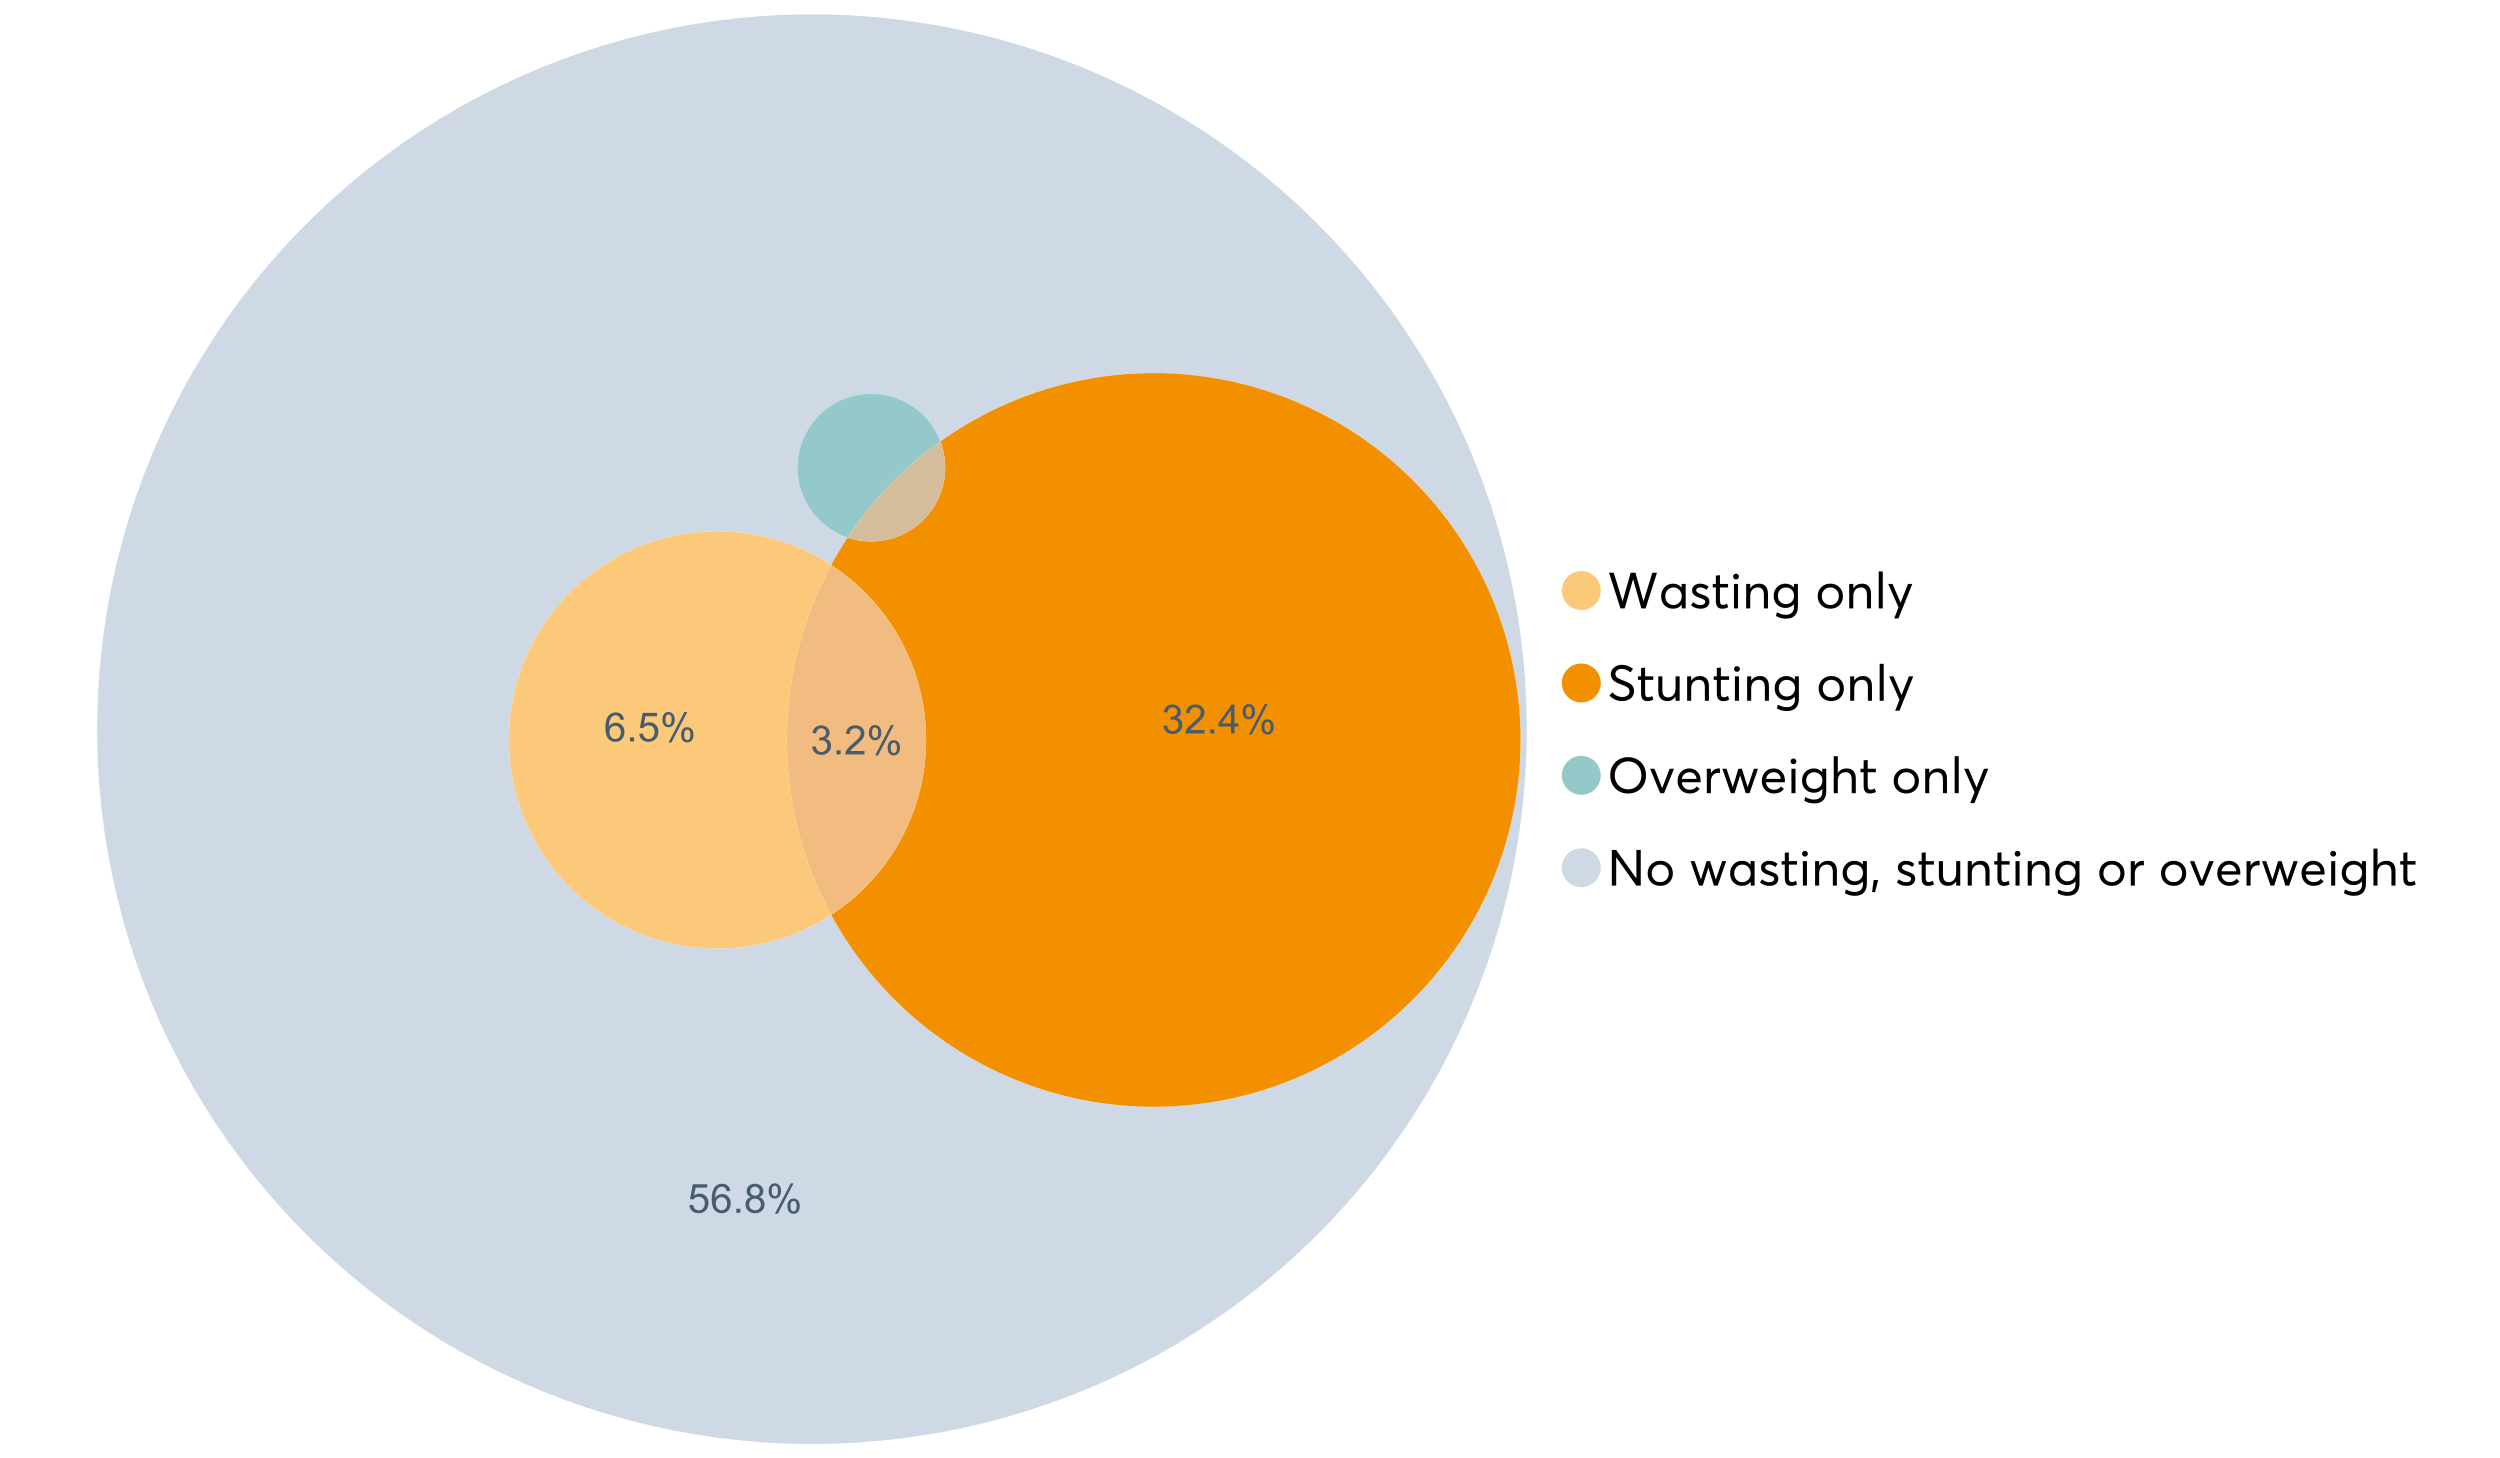 <?xml version="1.0" encoding="UTF-8"?>
<svg xmlns="http://www.w3.org/2000/svg" xmlns:xlink="http://www.w3.org/1999/xlink" width="1234.286pt" height="720pt" viewBox="0 0 1234.286 720" version="1.1">
<defs>
<g>
<symbol overflow="visible" id="glyph0-0">
<path style="stroke:none;" d="M 22.227 -17.613 L 24.531 -17.613 L 18.902 0 L 16.816 0 L 12.75 -14.438 L 12.727 -14.438 L 8.582 0 L 6.5 0 L 0.867 -17.613 L 3.176 -17.613 L 7.516 -3.547 L 7.566 -3.547 L 11.535 -17.613 L 13.891 -17.613 L 17.859 -3.496 L 17.887 -3.496 Z M 22.227 -17.613 "/>
</symbol>
<symbol overflow="visible" id="glyph0-1">
<path style="stroke:none;" d="M 11.285 -12.082 L 13.297 -12.082 L 13.297 0 L 11.359 0 L 11.359 -1.91 L 11.336 -1.91 C 10.309 -0.539 8.902 0.145 7.121 0.148 C 5.41 0.145 3.996 -0.414 2.875 -1.539 C 1.75 -2.66 1.188 -4.133 1.191 -5.953 C 1.188 -7.738 1.746 -9.23 2.863 -10.43 C 3.977 -11.629 5.387 -12.227 7.094 -12.23 C 8.812 -12.227 10.203 -11.574 11.262 -10.27 L 11.285 -10.27 Z M 7.293 -1.688 C 8.414 -1.688 9.371 -2.086 10.168 -2.891 C 10.957 -3.688 11.355 -4.711 11.359 -5.953 C 11.355 -7.191 10.973 -8.234 10.207 -9.09 C 9.438 -9.938 8.473 -10.363 7.316 -10.367 C 6.156 -10.363 5.184 -9.957 4.402 -9.141 C 3.613 -8.32 3.223 -7.258 3.227 -5.953 C 3.223 -4.711 3.598 -3.688 4.352 -2.891 C 5.102 -2.086 6.082 -1.688 7.293 -1.688 Z M 7.293 -1.688 "/>
</symbol>
<symbol overflow="visible" id="glyph0-2">
<path style="stroke:none;" d="M 5.605 0.148 C 3.734 0.145 2.156 -0.43 0.867 -1.586 L 1.91 -3.102 C 2.949 -2.137 4.18 -1.656 5.605 -1.66 C 6.297 -1.656 6.852 -1.816 7.266 -2.133 C 7.68 -2.445 7.887 -2.824 7.887 -3.273 C 7.887 -3.734 7.684 -4.086 7.277 -4.328 C 6.871 -4.566 6.164 -4.859 5.16 -5.211 C 5.09 -5.223 5.039 -5.238 5.012 -5.258 C 3.832 -5.668 2.938 -6.141 2.32 -6.672 C 1.699 -7.199 1.387 -7.969 1.391 -8.98 C 1.387 -9.902 1.762 -10.676 2.516 -11.297 C 3.266 -11.918 4.223 -12.227 5.383 -12.23 C 6.918 -12.227 8.297 -11.73 9.523 -10.742 L 8.484 -9.152 C 7.523 -9.98 6.457 -10.395 5.285 -10.395 C 4.801 -10.395 4.367 -10.262 3.992 -9.996 C 3.609 -9.73 3.422 -9.391 3.422 -8.98 C 3.422 -8.547 3.605 -8.199 3.98 -7.938 C 4.348 -7.668 4.926 -7.387 5.707 -7.094 C 5.836 -7.043 6.078 -6.953 6.434 -6.82 C 6.789 -6.688 7.023 -6.594 7.141 -6.547 C 7.254 -6.492 7.453 -6.406 7.738 -6.285 C 8.016 -6.16 8.207 -6.07 8.309 -6.016 C 8.406 -5.957 8.559 -5.863 8.766 -5.73 C 8.973 -5.598 9.113 -5.48 9.188 -5.383 C 9.262 -5.281 9.359 -5.148 9.488 -4.984 C 9.609 -4.816 9.699 -4.656 9.75 -4.5 C 9.797 -4.344 9.836 -4.16 9.871 -3.953 C 9.902 -3.746 9.918 -3.527 9.922 -3.301 C 9.918 -2.305 9.547 -1.484 8.805 -0.832 C 8.059 -0.18 6.992 0.145 5.605 0.148 Z M 5.605 0.148 "/>
</symbol>
<symbol overflow="visible" id="glyph0-3">
<path style="stroke:none;" d="M 5.332 0.148 C 3.23 0.145 2.18 -1.102 2.184 -3.598 L 2.184 -10.344 L 0.645 -10.344 L 0.645 -12.082 L 2.184 -12.082 L 2.184 -16.199 L 4.191 -16.422 L 4.191 -12.082 L 8.211 -12.082 L 8.211 -10.344 L 4.191 -10.344 L 4.191 -3.895 C 4.188 -3.148 4.301 -2.602 4.527 -2.258 C 4.75 -1.906 5.133 -1.734 5.68 -1.738 C 6.305 -1.734 6.984 -1.941 7.715 -2.355 L 8.262 -0.594 C 7.367 -0.098 6.391 0.145 5.332 0.148 Z M 5.332 0.148 "/>
</symbol>
<symbol overflow="visible" id="glyph0-4">
<path style="stroke:none;" d="M 3.102 -14.312 C 2.684 -14.309 2.34 -14.445 2.07 -14.723 C 1.793 -14.992 1.656 -15.328 1.66 -15.727 C 1.656 -16.121 1.793 -16.453 2.07 -16.73 C 2.34 -17 2.684 -17.137 3.102 -17.141 C 3.492 -17.137 3.832 -16.996 4.117 -16.719 C 4.395 -16.434 4.535 -16.105 4.539 -15.727 C 4.535 -15.328 4.395 -14.992 4.117 -14.723 C 3.832 -14.445 3.492 -14.309 3.102 -14.312 Z M 2.082 0 L 2.082 -12.082 L 4.094 -12.082 L 4.094 0 Z M 2.082 0 "/>
</symbol>
<symbol overflow="visible" id="glyph0-5">
<path style="stroke:none;" d="M 8.336 -12.23 C 9.672 -12.227 10.73 -11.801 11.508 -10.953 C 12.285 -10.098 12.672 -8.836 12.676 -7.168 L 12.676 0 L 10.668 0 L 10.668 -6.598 C 10.664 -9.109 9.68 -10.363 7.715 -10.367 C 6.555 -10.363 5.633 -9.98 4.945 -9.215 C 4.258 -8.445 3.914 -7.383 3.918 -6.027 L 3.918 0 L 1.91 0 L 1.91 -12.082 L 3.918 -12.082 L 3.918 -9.973 L 3.945 -9.973 C 5 -11.477 6.465 -12.227 8.336 -12.23 Z M 8.336 -12.23 "/>
</symbol>
<symbol overflow="visible" id="glyph0-6">
<path style="stroke:none;" d="M 11.09 -12.082 L 13.074 -12.082 L 13.074 -0.918 C 13.07 0.934 12.586 2.391 11.621 3.457 C 10.652 4.523 9.16 5.055 7.145 5.059 C 5.32 5.055 3.684 4.617 2.234 3.746 L 2.703 1.887 C 4.203 2.727 5.652 3.145 7.043 3.148 C 8.348 3.145 9.352 2.812 10.059 2.145 C 10.758 1.473 11.109 0.625 11.113 -0.398 L 11.113 -2.082 L 11.062 -2.082 C 10.055 -0.84 8.688 -0.223 6.969 -0.223 C 5.312 -0.223 3.926 -0.773 2.801 -1.883 C 1.676 -2.988 1.113 -4.43 1.117 -6.203 C 1.113 -7.918 1.664 -9.352 2.766 -10.504 C 3.863 -11.652 5.23 -12.227 6.871 -12.23 C 8.57 -12.227 9.961 -11.617 11.039 -10.395 L 11.09 -10.395 Z M 7.121 -2.109 C 8.324 -2.109 9.301 -2.5 10.047 -3.285 C 10.789 -4.07 11.16 -5.074 11.164 -6.301 C 11.16 -7.488 10.777 -8.461 10.008 -9.215 C 9.238 -9.965 8.273 -10.34 7.121 -10.344 C 5.973 -10.34 5.031 -9.957 4.289 -9.188 C 3.547 -8.418 3.176 -7.445 3.176 -6.277 C 3.176 -5.016 3.555 -4.008 4.316 -3.25 C 5.074 -2.488 6.008 -2.109 7.121 -2.109 Z M 7.121 -2.109 "/>
</symbol>
<symbol overflow="visible" id="glyph0-7">
<path style="stroke:none;" d=""/>
</symbol>
<symbol overflow="visible" id="glyph0-8">
<path style="stroke:none;" d="M 7.418 0.148 C 5.562 0.145 4.055 -0.438 2.898 -1.613 C 1.738 -2.785 1.16 -4.258 1.164 -6.027 C 1.16 -7.797 1.738 -9.273 2.898 -10.457 C 4.055 -11.637 5.562 -12.227 7.418 -12.23 C 9.203 -12.227 10.68 -11.648 11.855 -10.492 C 13.027 -9.332 13.617 -7.844 13.617 -6.027 C 13.617 -4.207 13.027 -2.723 11.855 -1.574 C 10.68 -0.426 9.203 0.145 7.418 0.148 Z M 7.418 -1.688 C 8.59 -1.688 9.578 -2.094 10.383 -2.914 C 11.184 -3.727 11.582 -4.766 11.586 -6.027 C 11.582 -7.297 11.188 -8.34 10.395 -9.152 C 9.598 -9.961 8.605 -10.363 7.418 -10.367 C 6.176 -10.363 5.16 -9.945 4.375 -9.113 C 3.59 -8.277 3.199 -7.25 3.199 -6.027 C 3.199 -4.801 3.59 -3.77 4.375 -2.938 C 5.16 -2.102 6.176 -1.688 7.418 -1.688 Z M 7.418 -1.688 "/>
</symbol>
<symbol overflow="visible" id="glyph0-9">
<path style="stroke:none;" d="M 2.082 0 L 2.082 -18.258 L 4.094 -18.258 L 4.094 0 Z M 2.082 0 "/>
</symbol>
<symbol overflow="visible" id="glyph0-10">
<path style="stroke:none;" d="M 10.344 -12.082 L 12.477 -12.082 L 5.656 4.91 L 3.523 4.91 L 5.68 -0.496 L 0.57 -12.082 L 2.73 -12.082 L 6.648 -2.879 L 6.699 -2.879 Z M 10.344 -12.082 "/>
</symbol>
<symbol overflow="visible" id="glyph0-11">
<path style="stroke:none;" d="M 7.344 0.148 C 4.875 0.145 2.793 -0.762 1.09 -2.578 L 2.48 -4.219 C 3.09 -3.453 3.836 -2.871 4.711 -2.48 C 5.586 -2.082 6.469 -1.887 7.367 -1.887 C 8.453 -1.887 9.328 -2.125 9.984 -2.605 C 10.637 -3.082 10.961 -3.742 10.965 -4.59 C 10.961 -5.051 10.883 -5.449 10.727 -5.781 C 10.566 -6.109 10.297 -6.402 9.922 -6.66 C 9.539 -6.914 9.172 -7.121 8.816 -7.277 C 8.461 -7.434 7.953 -7.637 7.293 -7.887 C 7.176 -7.934 7.086 -7.965 7.02 -7.988 C 6.371 -8.215 5.844 -8.418 5.441 -8.594 C 5.035 -8.766 4.574 -9.008 4.055 -9.324 C 3.531 -9.637 3.125 -9.957 2.84 -10.281 C 2.547 -10.602 2.293 -11.008 2.082 -11.496 C 1.863 -11.984 1.758 -12.523 1.762 -13.121 C 1.758 -14.426 2.277 -15.527 3.324 -16.422 C 4.363 -17.312 5.637 -17.766 7.145 -17.785 C 9.125 -17.781 10.988 -17.098 12.727 -15.727 L 11.41 -14.039 C 10.035 -15.195 8.613 -15.773 7.145 -15.777 C 6.281 -15.773 5.547 -15.547 4.938 -15.094 C 4.324 -14.637 4.02 -14.012 4.02 -13.223 C 4.02 -12.891 4.082 -12.59 4.215 -12.316 C 4.344 -12.043 4.492 -11.816 4.66 -11.645 C 4.824 -11.469 5.117 -11.277 5.531 -11.062 C 5.945 -10.848 6.27 -10.684 6.512 -10.578 C 6.746 -10.469 7.164 -10.301 7.766 -10.07 C 9.578 -9.371 10.777 -8.824 11.359 -8.434 C 12.598 -7.586 13.219 -6.379 13.223 -4.812 C 13.219 -3.254 12.645 -2.039 11.496 -1.164 C 10.348 -0.289 8.961 0.145 7.344 0.148 Z M 7.344 0.148 "/>
</symbol>
<symbol overflow="visible" id="glyph0-12">
<path style="stroke:none;" d="M 10.195 -12.082 L 12.203 -12.082 L 12.203 0 L 10.195 0 L 10.195 -2.008 L 10.172 -2.008 C 9.16 -0.57 7.836 0.145 6.203 0.148 C 4.762 0.145 3.645 -0.27 2.852 -1.102 C 2.055 -1.938 1.656 -3.199 1.66 -4.887 L 1.66 -12.082 L 3.672 -12.082 L 3.672 -5.457 C 3.668 -4.113 3.91 -3.152 4.402 -2.566 C 4.887 -1.98 5.629 -1.688 6.621 -1.688 C 7.613 -1.688 8.457 -2.094 9.152 -2.914 C 9.848 -3.727 10.195 -4.832 10.195 -6.227 Z M 10.195 -12.082 "/>
</symbol>
<symbol overflow="visible" id="glyph0-13">
<path style="stroke:none;" d="M 10.32 0.148 C 7.703 0.145 5.574 -0.699 3.93 -2.395 C 2.285 -4.086 1.465 -6.223 1.465 -8.805 C 1.465 -11.383 2.285 -13.523 3.93 -15.23 C 5.574 -16.93 7.703 -17.781 10.32 -17.785 C 12.828 -17.781 14.922 -16.953 16.594 -15.293 C 18.266 -13.629 19.102 -11.465 19.102 -8.805 C 19.102 -6.156 18.266 -4.004 16.594 -2.344 C 14.922 -0.684 12.828 0.145 10.32 0.148 Z M 10.32 -1.91 C 12.168 -1.91 13.719 -2.559 14.969 -3.855 C 16.215 -5.152 16.84 -6.801 16.844 -8.805 C 16.84 -10.82 16.215 -12.477 14.969 -13.777 C 13.719 -15.074 12.168 -15.727 10.32 -15.727 C 8.383 -15.727 6.797 -15.059 5.555 -13.73 C 4.312 -12.395 3.691 -10.754 3.695 -8.805 C 3.691 -6.852 4.312 -5.215 5.555 -3.895 C 6.797 -2.57 8.383 -1.91 10.32 -1.91 Z M 10.32 -1.91 "/>
</symbol>
<symbol overflow="visible" id="glyph0-14">
<path style="stroke:none;" d="M 10.195 -12.082 L 12.379 -12.082 L 7.465 0 L 5.531 0 L 0.594 -12.082 L 2.754 -12.082 L 6.473 -2.555 L 6.547 -2.555 Z M 10.195 -12.082 "/>
</symbol>
<symbol overflow="visible" id="glyph0-15">
<path style="stroke:none;" d="M 12.551 -6.227 C 12.551 -6.09 12.543 -5.918 12.527 -5.707 L 12.504 -5.406 L 3.199 -5.406 C 3.332 -4.281 3.766 -3.379 4.5 -2.703 C 5.234 -2.023 6.148 -1.688 7.242 -1.688 C 8.648 -1.688 9.781 -2.23 10.641 -3.324 L 12.055 -2.109 C 10.875 -0.605 9.246 0.145 7.168 0.148 C 5.426 0.145 3.992 -0.426 2.863 -1.574 C 1.727 -2.723 1.16 -4.207 1.164 -6.027 C 1.16 -7.828 1.711 -9.312 2.812 -10.48 C 3.914 -11.645 5.289 -12.227 6.945 -12.23 C 8.609 -12.227 9.961 -11.664 11 -10.543 C 12.031 -9.414 12.551 -7.977 12.551 -6.227 Z M 9.402 -9.477 C 8.789 -10.066 8.004 -10.363 7.043 -10.367 C 6.082 -10.363 5.258 -10.07 4.574 -9.488 C 3.887 -8.898 3.453 -8.094 3.273 -7.07 L 10.566 -7.07 C 10.398 -8.074 10.012 -8.875 9.402 -9.477 Z M 9.402 -9.477 "/>
</symbol>
<symbol overflow="visible" id="glyph0-16">
<path style="stroke:none;" d="M 7.887 -12.23 C 8.137 -12.227 8.301 -12.219 8.383 -12.203 L 8.383 -9.973 C 8.02 -10.004 7.754 -10.02 7.59 -10.02 C 6.461 -10.02 5.57 -9.629 4.91 -8.855 C 4.246 -8.074 3.914 -7.066 3.918 -5.828 L 3.918 0 L 1.91 0 L 1.91 -12.082 L 3.918 -12.082 L 3.918 -9.945 L 3.945 -9.945 C 4.883 -11.465 6.199 -12.227 7.887 -12.23 Z M 7.887 -12.23 "/>
</symbol>
<symbol overflow="visible" id="glyph0-17">
<path style="stroke:none;" d="M 16.297 -12.082 L 18.332 -12.082 L 14.141 0 L 12.254 0 L 9.523 -8.805 L 9.5 -8.805 L 6.746 0 L 4.91 0 L 0.719 -12.082 L 2.754 -12.082 L 5.828 -3.051 L 5.879 -3.051 L 8.633 -12.082 L 10.367 -12.082 L 13.172 -3.051 L 13.223 -3.051 Z M 16.297 -12.082 "/>
</symbol>
<symbol overflow="visible" id="glyph0-18">
<path style="stroke:none;" d="M 8.41 -12.23 C 9.777 -12.227 10.852 -11.812 11.633 -10.988 C 12.406 -10.16 12.797 -8.914 12.801 -7.242 L 12.801 0 L 10.789 0 L 10.789 -6.672 C 10.785 -9.133 9.805 -10.363 7.84 -10.367 C 6.629 -10.363 5.672 -9.984 4.973 -9.227 C 4.266 -8.465 3.914 -7.414 3.918 -6.078 L 3.918 0 L 1.91 0 L 1.91 -18.258 L 3.918 -18.258 L 3.918 -10.098 L 3.969 -10.098 C 4.973 -11.516 6.453 -12.227 8.41 -12.23 Z M 8.41 -12.23 "/>
</symbol>
<symbol overflow="visible" id="glyph0-19">
<path style="stroke:none;" d="M 14.363 -17.613 L 16.52 -17.613 L 16.52 0 L 14.312 0 L 4.441 -13.891 L 4.391 -13.891 L 4.391 0 L 2.234 0 L 2.234 -17.613 L 4.367 -17.613 L 14.312 -3.57 L 14.363 -3.57 Z M 14.363 -17.613 "/>
</symbol>
<symbol overflow="visible" id="glyph0-20">
<path style="stroke:none;" d="M 0.793 3.227 L 1.586 -2.73 L 3.797 -2.73 L 2.281 3.227 Z M 0.793 3.227 "/>
</symbol>
<symbol overflow="visible" id="glyph1-0">
<path style="stroke:none;" d="M 0.836 -3.77 L 2.59 -4.004 C 2.789 -3.004 3.129 -2.289 3.617 -1.855 C 4.098 -1.414 4.688 -1.195 5.387 -1.199 C 6.207 -1.195 6.902 -1.48 7.473 -2.055 C 8.039 -2.621 8.324 -3.328 8.328 -4.18 C 8.324 -4.98 8.062 -5.645 7.539 -6.168 C 7.012 -6.688 6.344 -6.949 5.531 -6.953 C 5.199 -6.949 4.785 -6.883 4.293 -6.758 L 4.488 -8.297 C 4.605 -8.281 4.699 -8.273 4.773 -8.277 C 5.516 -8.273 6.188 -8.469 6.785 -8.859 C 7.383 -9.25 7.68 -9.852 7.684 -10.664 C 7.68 -11.305 7.465 -11.836 7.031 -12.262 C 6.594 -12.68 6.031 -12.891 5.348 -12.895 C 4.664 -12.891 4.094 -12.676 3.641 -12.25 C 3.184 -11.82 2.895 -11.18 2.766 -10.324 L 1.012 -10.633 C 1.227 -11.809 1.715 -12.719 2.473 -13.367 C 3.23 -14.008 4.176 -14.332 5.309 -14.336 C 6.086 -14.332 6.801 -14.164 7.457 -13.832 C 8.109 -13.496 8.609 -13.039 8.961 -12.465 C 9.305 -11.883 9.48 -11.27 9.484 -10.625 C 9.48 -10.004 9.316 -9.441 8.988 -8.938 C 8.656 -8.43 8.164 -8.027 7.52 -7.73 C 8.359 -7.535 9.016 -7.133 9.484 -6.52 C 9.949 -5.906 10.184 -5.137 10.188 -4.215 C 10.184 -2.965 9.73 -1.91 8.824 -1.047 C 7.914 -0.18 6.762 0.25 5.375 0.254 C 4.117 0.25 3.078 -0.121 2.254 -0.867 C 1.422 -1.613 0.949 -2.578 0.836 -3.77 Z M 0.836 -3.77 "/>
</symbol>
<symbol overflow="visible" id="glyph1-1">
<path style="stroke:none;" d="M 1.812 0 L 1.812 -1.996 L 3.809 -1.996 L 3.809 0 Z M 1.812 0 "/>
</symbol>
<symbol overflow="visible" id="glyph1-2">
<path style="stroke:none;" d="M 10.039 -1.684 L 10.039 0 L 0.605 0 C 0.59 -0.422 0.66 -0.828 0.809 -1.219 C 1.047 -1.859 1.43 -2.488 1.961 -3.113 C 2.488 -3.734 3.254 -4.457 4.254 -5.277 C 5.805 -6.547 6.852 -7.555 7.398 -8.301 C 7.941 -9.043 8.215 -9.746 8.219 -10.41 C 8.215 -11.102 7.965 -11.688 7.473 -12.168 C 6.973 -12.641 6.328 -12.879 5.531 -12.883 C 4.688 -12.879 4.012 -12.625 3.504 -12.121 C 2.996 -11.613 2.738 -10.914 2.738 -10.02 L 0.934 -10.207 C 1.055 -11.551 1.52 -12.574 2.328 -13.277 C 3.129 -13.98 4.211 -14.332 5.57 -14.336 C 6.938 -14.332 8.02 -13.953 8.82 -13.195 C 9.617 -12.434 10.02 -11.492 10.02 -10.371 C 10.02 -9.801 9.902 -9.238 9.668 -8.688 C 9.434 -8.133 9.047 -7.551 8.508 -6.941 C 7.965 -6.328 7.062 -5.492 5.805 -4.43 C 4.75 -3.547 4.074 -2.945 3.777 -2.633 C 3.477 -2.312 3.23 -1.996 3.039 -1.684 Z M 10.039 -1.684 "/>
</symbol>
<symbol overflow="visible" id="glyph1-3">
<path style="stroke:none;" d="M 1.16 -10.848 C 1.16 -11.863 1.414 -12.73 1.93 -13.449 C 2.438 -14.16 3.184 -14.52 4.16 -14.52 C 5.055 -14.52 5.793 -14.199 6.383 -13.559 C 6.969 -12.918 7.266 -11.977 7.266 -10.742 C 7.266 -9.531 6.969 -8.602 6.375 -7.949 C 5.781 -7.297 5.047 -6.973 4.18 -6.973 C 3.312 -6.973 2.594 -7.293 2.02 -7.938 C 1.445 -8.578 1.16 -9.547 1.16 -10.848 Z M 4.207 -13.312 C 3.77 -13.312 3.406 -13.121 3.121 -12.746 C 2.828 -12.367 2.684 -11.676 2.688 -10.672 C 2.684 -9.754 2.828 -9.109 3.125 -8.738 C 3.414 -8.363 3.777 -8.18 4.207 -8.18 C 4.648 -8.18 5.012 -8.367 5.301 -8.742 C 5.586 -9.117 5.73 -9.805 5.734 -10.809 C 5.73 -11.727 5.586 -12.375 5.297 -12.75 C 5.004 -13.125 4.641 -13.312 4.207 -13.312 Z M 4.215 0.527 L 12.027 -14.52 L 13.449 -14.52 L 5.668 0.527 Z M 10.391 -3.352 C 10.387 -4.375 10.645 -5.242 11.16 -5.953 C 11.672 -6.664 12.418 -7.02 13.398 -7.02 C 14.293 -7.02 15.035 -6.699 15.625 -6.059 C 16.211 -5.418 16.504 -4.477 16.508 -3.242 C 16.504 -2.031 16.207 -1.102 15.613 -0.449 C 15.016 0.203 14.281 0.527 13.41 0.527 C 12.543 0.527 11.824 0.207 11.25 -0.441 C 10.676 -1.082 10.387 -2.055 10.391 -3.352 Z M 13.449 -5.812 C 13.004 -5.812 12.641 -5.621 12.352 -5.246 C 12.062 -4.867 11.918 -4.18 11.918 -3.176 C 11.918 -2.266 12.062 -1.621 12.355 -1.246 C 12.648 -0.867 13.008 -0.68 13.438 -0.684 C 13.883 -0.68 14.254 -0.867 14.543 -1.246 C 14.832 -1.621 14.977 -2.309 14.977 -3.312 C 14.977 -4.23 14.828 -4.879 14.539 -5.254 C 14.242 -5.625 13.879 -5.812 13.449 -5.812 Z M 13.449 -5.812 "/>
</symbol>
<symbol overflow="visible" id="glyph1-4">
<path style="stroke:none;" d="M 0.828 -3.738 L 2.668 -3.895 C 2.801 -2.996 3.117 -2.324 3.617 -1.875 C 4.109 -1.422 4.711 -1.195 5.414 -1.199 C 6.258 -1.195 6.969 -1.512 7.555 -2.152 C 8.137 -2.785 8.43 -3.629 8.434 -4.684 C 8.43 -5.68 8.148 -6.469 7.59 -7.051 C 7.027 -7.625 6.293 -7.914 5.387 -7.918 C 4.816 -7.914 4.309 -7.785 3.855 -7.531 C 3.402 -7.273 3.043 -6.941 2.785 -6.535 L 1.141 -6.75 L 2.523 -14.082 L 9.621 -14.082 L 9.621 -12.406 L 3.926 -12.406 L 3.156 -8.57 C 4.012 -9.164 4.91 -9.461 5.852 -9.465 C 7.098 -9.461 8.148 -9.031 9.008 -8.168 C 9.859 -7.305 10.289 -6.195 10.293 -4.84 C 10.289 -3.547 9.914 -2.43 9.164 -1.488 C 8.246 -0.336 6.996 0.238 5.414 0.242 C 4.117 0.238 3.055 -0.121 2.234 -0.848 C 1.41 -1.57 0.941 -2.535 0.828 -3.738 Z M 0.828 -3.738 "/>
</symbol>
<symbol overflow="visible" id="glyph1-5">
<path style="stroke:none;" d="M 9.922 -10.781 L 8.18 -10.645 C 8.023 -11.328 7.801 -11.828 7.52 -12.145 C 7.043 -12.641 6.461 -12.891 5.766 -12.895 C 5.203 -12.891 4.711 -12.734 4.293 -12.426 C 3.742 -12.023 3.309 -11.438 2.988 -10.664 C 2.668 -9.891 2.5 -8.789 2.492 -7.363 C 2.91 -8.004 3.426 -8.48 4.039 -8.793 C 4.648 -9.102 5.289 -9.258 5.961 -9.262 C 7.125 -9.258 8.121 -8.828 8.941 -7.969 C 9.762 -7.109 10.172 -5.996 10.176 -4.637 C 10.172 -3.738 9.98 -2.906 9.598 -2.137 C 9.211 -1.367 8.68 -0.777 8.004 -0.371 C 7.328 0.039 6.562 0.238 5.707 0.242 C 4.246 0.238 3.055 -0.293 2.133 -1.367 C 1.211 -2.438 0.75 -4.211 0.75 -6.68 C 0.75 -9.438 1.258 -11.441 2.277 -12.699 C 3.164 -13.785 4.363 -14.332 5.871 -14.336 C 6.996 -14.332 7.914 -14.016 8.633 -13.391 C 9.348 -12.758 9.777 -11.891 9.922 -10.781 Z M 2.766 -4.625 C 2.766 -4.016 2.891 -3.438 3.148 -2.891 C 3.402 -2.336 3.762 -1.918 4.227 -1.633 C 4.684 -1.34 5.168 -1.195 5.676 -1.199 C 6.414 -1.195 7.051 -1.492 7.586 -2.094 C 8.117 -2.688 8.383 -3.5 8.387 -4.527 C 8.383 -5.512 8.121 -6.289 7.598 -6.859 C 7.07 -7.426 6.406 -7.711 5.609 -7.711 C 4.812 -7.711 4.141 -7.426 3.594 -6.859 C 3.039 -6.289 2.766 -5.543 2.766 -4.625 Z M 2.766 -4.625 "/>
</symbol>
<symbol overflow="visible" id="glyph1-6">
<path style="stroke:none;" d="M 3.523 -7.742 C 2.793 -8.004 2.254 -8.383 1.906 -8.879 C 1.555 -9.371 1.383 -9.965 1.383 -10.652 C 1.383 -11.691 1.754 -12.562 2.5 -13.273 C 3.246 -13.977 4.242 -14.332 5.484 -14.336 C 6.727 -14.332 7.727 -13.969 8.492 -13.25 C 9.25 -12.523 9.633 -11.645 9.633 -10.605 C 9.633 -9.941 9.457 -9.363 9.109 -8.875 C 8.762 -8.383 8.234 -8.004 7.527 -7.742 C 8.402 -7.453 9.07 -6.992 9.527 -6.359 C 9.984 -5.719 10.211 -4.961 10.215 -4.082 C 10.211 -2.859 9.781 -1.832 8.918 -1.004 C 8.055 -0.172 6.918 0.238 5.512 0.242 C 4.102 0.238 2.965 -0.176 2.102 -1.008 C 1.238 -1.84 0.809 -2.879 0.809 -4.129 C 0.809 -5.055 1.043 -5.832 1.512 -6.461 C 1.98 -7.086 2.648 -7.512 3.523 -7.742 Z M 3.176 -10.711 C 3.176 -10.035 3.391 -9.48 3.828 -9.055 C 4.258 -8.625 4.824 -8.414 5.523 -8.414 C 6.195 -8.414 6.746 -8.625 7.18 -9.051 C 7.609 -9.477 7.828 -9.996 7.828 -10.613 C 7.828 -11.254 7.605 -11.797 7.16 -12.234 C 6.715 -12.672 6.16 -12.891 5.504 -12.895 C 4.832 -12.891 4.277 -12.676 3.836 -12.25 C 3.395 -11.82 3.176 -11.309 3.176 -10.711 Z M 2.609 -4.121 C 2.605 -3.617 2.727 -3.133 2.965 -2.668 C 3.199 -2.199 3.551 -1.84 4.02 -1.582 C 4.488 -1.324 4.992 -1.195 5.531 -1.199 C 6.367 -1.195 7.059 -1.465 7.605 -2.004 C 8.148 -2.543 8.418 -3.227 8.422 -4.062 C 8.418 -4.902 8.137 -5.602 7.578 -6.156 C 7.016 -6.707 6.316 -6.984 5.473 -6.984 C 4.645 -6.984 3.961 -6.711 3.422 -6.164 C 2.879 -5.617 2.605 -4.934 2.609 -4.121 Z M 2.609 -4.121 "/>
</symbol>
<symbol overflow="visible" id="glyph1-7">
<path style="stroke:none;" d="M 6.445 0 L 6.445 -3.418 L 0.254 -3.418 L 0.254 -5.023 L 6.77 -14.277 L 8.199 -14.277 L 8.199 -5.023 L 10.129 -5.023 L 10.129 -3.418 L 8.199 -3.418 L 8.199 0 Z M 6.445 -5.023 L 6.445 -11.461 L 1.977 -5.023 Z M 6.445 -5.023 "/>
</symbol>
</g>
</defs>
<g id="surface36299">
<path style=" stroke:none;fill-rule:nonzero;fill:rgb(98.824%,78.824%,47.843%);fill-opacity:1;" d="M 790.324 291.582 C 790.324 296.891 786.02 301.195 780.711 301.195 C 775.398 301.195 771.094 296.891 771.094 291.582 C 771.094 286.273 775.398 281.969 780.711 281.969 C 786.02 281.969 790.324 286.273 790.324 291.582 "/>
<g style="fill:rgb(0%,0%,0%);fill-opacity:1;">
  <use xlink:href="#glyph0-0" x="793.543" y="300.387"/>
  <use xlink:href="#glyph0-1" x="818.944" y="300.387"/>
  <use xlink:href="#glyph0-2" x="834.026" y="300.387"/>
  <use xlink:href="#glyph0-3" x="844.965" y="300.387"/>
  <use xlink:href="#glyph0-4" x="853.994" y="300.387"/>
  <use xlink:href="#glyph0-5" x="860.195" y="300.387"/>
  <use xlink:href="#glyph0-6" x="874.583" y="300.387"/>
  <use xlink:href="#glyph0-7" x="889.441" y="300.387"/>
  <use xlink:href="#glyph0-8" x="896.263" y="300.387"/>
  <use xlink:href="#glyph0-5" x="911.072" y="300.387"/>
  <use xlink:href="#glyph0-9" x="925.459" y="300.387"/>
  <use xlink:href="#glyph0-10" x="931.66" y="300.387"/>
</g>
<path style=" stroke:none;fill-rule:nonzero;fill:rgb(95.294%,56.471%,0%);fill-opacity:1;" d="M 790.324 337.195 C 790.324 342.504 786.02 346.809 780.711 346.809 C 775.398 346.809 771.094 342.504 771.094 337.195 C 771.094 331.883 775.398 327.578 780.711 327.578 C 786.02 327.578 790.324 331.883 790.324 337.195 "/>
<g style="fill:rgb(0%,0%,0%);fill-opacity:1;">
  <use xlink:href="#glyph0-11" x="793.543" y="346"/>
  <use xlink:href="#glyph0-3" x="808.029" y="346"/>
  <use xlink:href="#glyph0-12" x="817.059" y="346"/>
  <use xlink:href="#glyph0-5" x="831.049" y="346"/>
  <use xlink:href="#glyph0-3" x="845.436" y="346"/>
  <use xlink:href="#glyph0-4" x="854.465" y="346"/>
  <use xlink:href="#glyph0-5" x="860.667" y="346"/>
  <use xlink:href="#glyph0-6" x="875.054" y="346"/>
  <use xlink:href="#glyph0-7" x="889.913" y="346"/>
  <use xlink:href="#glyph0-8" x="896.734" y="346"/>
  <use xlink:href="#glyph0-5" x="911.543" y="346"/>
  <use xlink:href="#glyph0-9" x="925.93" y="346"/>
  <use xlink:href="#glyph0-10" x="932.132" y="346"/>
</g>
<path style=" stroke:none;fill-rule:nonzero;fill:rgb(57.647%,79.216%,78.824%);fill-opacity:1;" d="M 790.324 382.805 C 790.324 388.117 786.02 392.422 780.711 392.422 C 775.398 392.422 771.094 388.117 771.094 382.805 C 771.094 377.496 775.398 373.191 780.711 373.191 C 786.02 373.191 790.324 377.496 790.324 382.805 "/>
<g style="fill:rgb(0%,0%,0%);fill-opacity:1;">
  <use xlink:href="#glyph0-13" x="793.543" y="391.613"/>
  <use xlink:href="#glyph0-14" x="814.107" y="391.613"/>
  <use xlink:href="#glyph0-15" x="827.08" y="391.613"/>
  <use xlink:href="#glyph0-16" x="840.773" y="391.613"/>
  <use xlink:href="#glyph0-17" x="849.628" y="391.613"/>
  <use xlink:href="#glyph0-15" x="868.679" y="391.613"/>
  <use xlink:href="#glyph0-4" x="882.372" y="391.613"/>
  <use xlink:href="#glyph0-6" x="888.573" y="391.613"/>
  <use xlink:href="#glyph0-18" x="903.432" y="391.613"/>
  <use xlink:href="#glyph0-3" x="917.918" y="391.613"/>
  <use xlink:href="#glyph0-7" x="926.947" y="391.613"/>
  <use xlink:href="#glyph0-8" x="933.769" y="391.613"/>
  <use xlink:href="#glyph0-5" x="948.578" y="391.613"/>
  <use xlink:href="#glyph0-9" x="962.965" y="391.613"/>
  <use xlink:href="#glyph0-10" x="969.166" y="391.613"/>
</g>
<path style=" stroke:none;fill-rule:nonzero;fill:rgb(81.176%,85.098%,89.804%);fill-opacity:1;" d="M 790.324 428.418 C 790.324 433.727 786.02 438.031 780.711 438.031 C 775.398 438.031 771.094 433.727 771.094 428.418 C 771.094 423.109 775.398 418.805 780.711 418.805 C 786.02 418.805 790.324 423.109 790.324 428.418 "/>
<g style="fill:rgb(0%,0%,0%);fill-opacity:1;">
  <use xlink:href="#glyph0-19" x="793.543" y="437.223"/>
  <use xlink:href="#glyph0-8" x="812.296" y="437.223"/>
  <use xlink:href="#glyph0-7" x="827.105" y="437.223"/>
  <use xlink:href="#glyph0-17" x="833.926" y="437.223"/>
  <use xlink:href="#glyph0-1" x="852.977" y="437.223"/>
  <use xlink:href="#glyph0-2" x="868.059" y="437.223"/>
  <use xlink:href="#glyph0-3" x="878.998" y="437.223"/>
  <use xlink:href="#glyph0-4" x="888.027" y="437.223"/>
  <use xlink:href="#glyph0-5" x="894.229" y="437.223"/>
  <use xlink:href="#glyph0-6" x="908.616" y="437.223"/>
  <use xlink:href="#glyph0-20" x="923.474" y="437.223"/>
  <use xlink:href="#glyph0-7" x="928.808" y="437.223"/>
  <use xlink:href="#glyph0-2" x="935.629" y="437.223"/>
  <use xlink:href="#glyph0-3" x="946.568" y="437.223"/>
  <use xlink:href="#glyph0-12" x="955.598" y="437.223"/>
  <use xlink:href="#glyph0-5" x="969.588" y="437.223"/>
  <use xlink:href="#glyph0-3" x="983.975" y="437.223"/>
  <use xlink:href="#glyph0-4" x="993.004" y="437.223"/>
  <use xlink:href="#glyph0-5" x="999.206" y="437.223"/>
  <use xlink:href="#glyph0-6" x="1013.593" y="437.223"/>
  <use xlink:href="#glyph0-7" x="1028.452" y="437.223"/>
  <use xlink:href="#glyph0-8" x="1035.273" y="437.223"/>
  <use xlink:href="#glyph0-16" x="1050.082" y="437.223"/>
  <use xlink:href="#glyph0-7" x="1058.938" y="437.223"/>
  <use xlink:href="#glyph0-8" x="1065.759" y="437.223"/>
  <use xlink:href="#glyph0-14" x="1080.568" y="437.223"/>
  <use xlink:href="#glyph0-15" x="1093.541" y="437.223"/>
  <use xlink:href="#glyph0-16" x="1107.234" y="437.223"/>
  <use xlink:href="#glyph0-17" x="1116.09" y="437.223"/>
  <use xlink:href="#glyph0-15" x="1135.14" y="437.223"/>
  <use xlink:href="#glyph0-4" x="1148.833" y="437.223"/>
  <use xlink:href="#glyph0-6" x="1155.034" y="437.223"/>
  <use xlink:href="#glyph0-18" x="1169.893" y="437.223"/>
  <use xlink:href="#glyph0-3" x="1184.379" y="437.223"/>
</g>
<path style=" stroke:none;fill-rule:nonzero;fill:rgb(81.176%,85.098%,89.804%);fill-opacity:1;" d="M 410.066 712.82 L 421.199 712.355 L 432.312 711.539 L 443.395 710.371 L 454.434 708.855 L 465.422 706.988 L 476.344 704.777 L 487.191 702.223 L 497.949 699.328 L 508.613 696.094 L 519.172 692.527 L 529.609 688.625 L 539.918 684.398 L 550.09 679.848 L 560.113 674.977 L 569.977 669.793 L 579.672 664.301 L 589.191 658.504 L 598.52 652.414 L 607.652 646.027 L 616.578 639.355 L 625.289 632.41 L 633.777 625.188 L 642.031 617.703 L 650.047 609.961 L 657.816 601.973 L 665.324 593.738 L 672.574 585.273 L 679.547 576.586 L 686.246 567.68 L 692.66 558.57 L 698.785 549.258 L 704.609 539.758 L 710.133 530.082 L 715.348 520.234 L 720.25 510.227 L 724.832 500.07 L 729.094 489.773 L 733.027 479.348 L 736.629 468.801 L 739.895 458.148 L 742.824 447.398 L 745.414 436.559 L 747.66 425.645 L 749.559 414.664 L 751.109 403.629 L 752.312 392.551 L 753.168 381.441 L 753.668 370.309 L 753.816 359.168 L 753.613 348.023 L 753.062 336.895 L 752.156 325.789 L 750.902 314.715 L 749.297 303.691 L 747.344 292.719 L 745.051 281.816 L 742.41 270.988 L 739.43 260.25 L 736.113 249.613 L 732.461 239.086 L 728.477 228.68 L 724.168 218.402 L 719.535 208.266 L 714.59 198.281 L 709.328 188.461 L 703.758 178.809 L 697.887 169.336 L 691.719 160.055 L 685.262 150.973 L 678.523 142.102 L 671.504 133.445 L 664.219 125.012 L 656.668 116.816 L 648.863 108.863 L 640.812 101.16 L 632.523 93.715 L 624 86.535 L 615.258 79.629 L 606.297 73 L 597.137 66.656 L 587.777 60.609 L 578.234 54.855 L 568.512 49.41 L 558.625 44.273 L 548.578 39.449 L 538.387 34.949 L 528.055 30.77 L 517.598 26.918 L 507.023 23.398 L 496.348 20.215 L 485.57 17.371 L 474.715 14.867 L 463.781 12.711 L 452.785 10.898 L 441.738 9.434 L 430.652 8.316 L 419.535 7.551 L 408.398 7.141 L 397.258 7.078 L 386.117 7.367 L 374.992 8.008 L 363.895 9 L 352.832 10.344 L 341.816 12.035 L 330.863 14.074 L 319.977 16.457 L 309.172 19.18 L 298.457 22.246 L 287.848 25.648 L 277.348 29.383 L 266.973 33.445 L 256.73 37.836 L 246.633 42.547 L 236.688 47.574 L 226.906 52.914 L 217.301 58.559 L 207.875 64.504 L 198.645 70.746 L 189.613 77.273 L 180.793 84.082 L 172.191 91.168 L 163.82 98.52 L 155.684 106.137 L 147.789 114.004 L 140.152 122.113 L 132.77 130.465 L 125.66 139.043 L 118.82 147.84 L 112.262 156.852 L 105.996 166.062 L 100.02 175.469 L 94.344 185.059 L 88.973 194.82 L 83.914 204.75 L 79.172 214.832 L 74.75 225.062 L 70.652 235.426 L 66.883 245.91 L 63.449 256.512 L 60.352 267.215 L 57.59 278.012 L 55.172 288.891 L 53.102 299.84 L 51.375 310.848 L 49.996 321.906 L 48.969 333 L 48.293 344.125 L 47.969 355.262 L 47.992 366.406 L 48.371 377.543 L 49.102 388.66 L 50.18 399.754 L 51.609 410.805 L 53.391 421.805 L 55.512 432.742 L 57.98 443.609 L 60.793 454.391 L 63.941 465.082 L 67.426 475.664 L 71.242 486.133 L 75.391 496.477 L 79.859 506.684 L 84.652 516.746 L 89.758 526.648 L 95.172 536.387 L 100.895 545.949 L 106.914 555.328 L 113.227 564.512 L 119.824 573.488 L 126.707 582.254 L 133.859 590.801 L 141.277 599.113 L 148.957 607.191 L 156.883 615.02 L 165.059 622.594 L 173.465 629.91 L 182.098 636.953 L 190.949 643.723 L 200.012 650.207 L 209.273 656.402 L 218.727 662.305 L 228.359 667.906 L 238.164 673.199 L 248.133 678.18 L 258.254 682.84 L 268.516 687.184 L 278.91 691.199 L 289.43 694.883 L 300.055 698.234 L 310.781 701.25 L 321.602 703.922 L 332.496 706.254 L 343.461 708.238 L 354.484 709.879 L 365.551 711.168 L 376.656 712.109 L 387.785 712.699 L 398.926 712.938 Z M 562.879 546.328 L 557.168 546.023 L 551.469 545.543 L 545.789 544.879 L 540.133 544.039 L 534.504 543.02 L 528.91 541.824 L 523.359 540.453 L 517.855 538.906 L 512.398 537.184 L 507.004 535.293 L 501.668 533.23 L 496.398 531.004 L 491.207 528.609 L 486.09 526.055 L 481.059 523.34 L 476.113 520.465 L 471.262 517.438 L 466.508 514.258 L 461.859 510.926 L 457.316 507.453 L 452.883 503.84 L 448.57 500.086 L 444.375 496.195 L 440.305 492.18 L 436.363 488.035 L 432.559 483.766 L 428.887 479.383 L 425.355 474.883 L 421.969 470.273 L 418.73 465.562 L 415.641 460.75 L 412.703 455.84 L 410.371 451.645 L 409.184 452.418 L 406.406 454.109 L 403.578 455.711 L 400.699 457.227 L 397.777 458.645 L 394.809 459.973 L 391.801 461.207 L 388.754 462.348 L 385.672 463.387 L 382.562 464.332 L 379.422 465.176 L 376.258 465.922 L 373.07 466.566 L 369.863 467.109 L 366.641 467.555 L 363.41 467.895 L 360.164 468.133 L 356.918 468.27 L 353.664 468.301 L 350.414 468.23 L 347.168 468.059 L 343.926 467.785 L 340.699 467.41 L 337.48 466.93 L 334.281 466.352 L 331.102 465.672 L 327.945 464.891 L 324.816 464.012 L 321.715 463.035 L 318.645 461.957 L 315.613 460.785 L 312.617 459.52 L 309.664 458.16 L 306.754 456.707 L 303.895 455.16 L 301.082 453.527 L 298.324 451.805 L 295.621 449.996 L 292.977 448.105 L 290.395 446.129 L 287.875 444.074 L 285.422 441.941 L 283.039 439.73 L 280.723 437.445 L 278.484 435.09 L 276.32 432.66 L 274.23 430.168 L 272.223 427.609 L 270.297 424.992 L 268.457 422.312 L 266.699 419.574 L 265.031 416.785 L 263.449 413.941 L 261.961 411.051 L 260.562 408.117 L 259.258 405.137 L 258.047 402.121 L 256.934 399.066 L 255.918 395.977 L 255 392.859 L 254.18 389.711 L 253.457 386.539 L 252.836 383.348 L 252.32 380.141 L 251.902 376.914 L 251.586 373.68 L 251.375 370.434 L 251.262 367.184 L 251.258 363.934 L 251.352 360.684 L 251.547 357.438 L 251.848 354.199 L 252.25 350.973 L 252.754 347.758 L 253.359 344.562 L 254.062 341.391 L 254.867 338.238 L 255.773 335.117 L 256.777 332.023 L 257.875 328.965 L 259.07 325.941 L 260.359 322.953 L 261.746 320.012 L 263.223 317.117 L 264.789 314.266 L 266.445 311.469 L 268.188 308.723 L 270.016 306.035 L 271.93 303.406 L 273.926 300.84 L 276 298.336 L 278.156 295.898 L 280.383 293.531 L 282.688 291.238 L 285.062 289.016 L 287.504 286.871 L 290.016 284.801 L 292.586 282.816 L 295.223 280.91 L 297.918 279.09 L 300.668 277.355 L 303.469 275.707 L 306.324 274.148 L 309.227 272.68 L 312.172 271.309 L 315.16 270.027 L 318.188 268.84 L 321.254 267.75 L 324.348 266.758 L 327.477 265.863 L 330.629 265.066 L 333.805 264.371 L 337 263.777 L 340.215 263.285 L 343.445 262.895 L 346.684 262.602 L 349.93 262.418 L 353.18 262.332 L 356.43 262.348 L 359.68 262.469 L 362.922 262.691 L 366.16 263.02 L 369.383 263.445 L 372.59 263.977 L 375.781 264.605 L 378.949 265.336 L 382.094 266.164 L 385.211 267.094 L 388.293 268.121 L 391.344 269.246 L 394.359 270.465 L 397.336 271.777 L 400.266 273.184 L 403.152 274.684 L 405.988 276.273 L 408.773 277.953 L 410.375 278.988 L 412.277 275.531 L 415.191 270.609 L 418.258 265.781 L 418.52 265.395 L 417.59 265.07 L 416.516 264.652 L 415.453 264.207 L 414.41 263.723 L 413.379 263.211 L 412.367 262.664 L 411.371 262.082 L 410.395 261.473 L 409.438 260.832 L 408.5 260.164 L 407.586 259.465 L 406.695 258.738 L 405.824 257.98 L 404.98 257.199 L 404.164 256.391 L 403.367 255.555 L 402.602 254.695 L 401.863 253.812 L 401.152 252.906 L 400.473 251.98 L 399.82 251.031 L 399.195 250.062 L 398.605 249.074 L 398.047 248.07 L 397.52 247.047 L 397.023 246.008 L 396.562 244.953 L 396.133 243.883 L 395.738 242.801 L 395.379 241.707 L 395.055 240.605 L 394.762 239.488 L 394.508 238.367 L 394.289 237.238 L 394.105 236.102 L 393.957 234.957 L 393.848 233.812 L 393.77 232.664 L 393.73 231.512 L 393.73 230.363 L 393.762 229.211 L 393.832 228.062 L 393.938 226.918 L 394.082 225.773 L 394.258 224.637 L 394.473 223.504 L 394.723 222.383 L 395.008 221.266 L 395.328 220.16 L 395.684 219.066 L 396.074 217.98 L 396.496 216.91 L 396.953 215.855 L 397.441 214.812 L 397.965 213.785 L 398.52 212.777 L 399.105 211.789 L 399.723 210.816 L 400.371 209.863 L 401.051 208.934 L 401.754 208.023 L 402.488 207.137 L 403.254 206.273 L 404.043 205.438 L 404.855 204.625 L 405.699 203.836 L 406.562 203.078 L 407.453 202.348 L 408.363 201.645 L 409.297 200.969 L 410.25 200.324 L 411.223 199.711 L 412.215 199.125 L 413.227 198.574 L 414.254 198.055 L 415.297 197.566 L 416.355 197.113 L 417.426 196.695 L 418.512 196.309 L 419.609 195.957 L 420.715 195.641 L 421.832 195.359 L 422.957 195.113 L 424.086 194.902 L 425.227 194.727 L 426.367 194.59 L 427.516 194.488 L 428.664 194.422 L 429.816 194.391 L 430.965 194.398 L 432.117 194.441 L 433.266 194.52 L 434.41 194.633 L 435.551 194.785 L 436.688 194.973 L 437.816 195.195 L 438.938 195.453 L 440.051 195.746 L 441.156 196.078 L 442.246 196.441 L 443.328 196.84 L 444.395 197.27 L 445.449 197.734 L 446.484 198.234 L 447.508 198.766 L 448.512 199.328 L 449.496 199.922 L 450.465 200.547 L 451.41 201.199 L 452.336 201.887 L 453.242 202.598 L 454.121 203.34 L 454.977 204.109 L 455.809 204.906 L 456.617 205.727 L 457.395 206.574 L 458.148 207.445 L 458.875 208.34 L 459.57 209.258 L 460.238 210.195 L 460.875 211.152 L 461.48 212.133 L 462.055 213.129 L 462.598 214.145 L 463.109 215.176 L 463.59 216.223 L 464.035 217.285 L 464.293 217.957 L 465.805 216.863 L 470.543 213.66 L 475.383 210.609 L 480.312 207.711 L 485.332 204.969 L 490.438 202.391 L 495.617 199.973 L 500.875 197.719 L 506.199 195.633 L 511.59 193.715 L 517.035 191.973 L 522.531 190.398 L 528.078 189 L 533.664 187.777 L 539.285 186.73 L 544.941 185.863 L 550.617 185.176 L 556.312 184.664 L 562.023 184.336 L 567.738 184.188 L 573.457 184.219 L 579.172 184.43 L 584.879 184.824 L 590.57 185.395 L 596.238 186.148 L 601.883 187.078 L 607.492 188.184 L 613.066 189.469 L 618.594 190.93 L 624.074 192.562 L 629.5 194.367 L 634.867 196.344 L 640.168 198.488 L 645.402 200.801 L 650.559 203.277 L 655.633 205.914 L 660.621 208.707 L 665.52 211.66 L 670.324 214.766 L 675.023 218.02 L 679.621 221.422 L 684.109 224.965 L 688.484 228.652 L 692.738 232.473 L 696.871 236.426 L 700.875 240.508 L 704.75 244.715 L 708.492 249.039 L 712.094 253.484 L 715.551 258.039 L 718.863 262.699 L 722.031 267.461 L 725.043 272.324 L 727.902 277.277 L 730.602 282.316 L 733.141 287.441 L 735.52 292.645 L 737.73 297.918 L 739.773 303.258 L 741.648 308.66 L 743.352 314.121 L 744.879 319.633 L 746.234 325.188 L 747.414 330.785 L 748.414 336.414 L 749.238 342.074 L 749.883 347.758 L 750.348 353.457 L 750.633 359.168 L 750.734 364.887 L 750.656 370.605 L 750.402 376.316 L 749.965 382.02 L 749.348 387.707 L 748.551 393.371 L 747.574 399.004 L 746.422 404.605 L 745.094 410.168 L 743.59 415.688 L 741.914 421.152 L 740.066 426.566 L 738.047 431.918 L 735.859 437.203 L 733.508 442.414 L 730.992 447.551 L 728.316 452.605 L 725.48 457.57 L 722.492 462.445 L 719.348 467.223 L 716.055 471.902 L 712.617 476.473 L 709.039 480.93 L 705.32 485.273 L 701.465 489.5 L 697.477 493.602 L 693.363 497.574 L 689.129 501.414 L 684.773 505.121 L 680.301 508.688 L 675.719 512.109 L 671.031 515.387 L 666.246 518.516 L 661.359 521.488 L 656.383 524.309 L 651.32 526.969 L 646.176 529.469 L 640.957 531.805 L 635.664 533.973 L 630.309 535.977 L 624.891 537.805 L 619.418 539.465 L 613.895 540.953 L 608.328 542.262 L 602.723 543.398 L 597.086 544.355 L 591.418 545.133 L 585.73 545.73 L 580.027 546.152 L 574.312 546.391 L 568.594 546.449 Z M 562.879 546.328 "/>
<path style=" stroke:none;fill-rule:nonzero;fill:rgb(98.824%,78.824%,47.843%);fill-opacity:1;" d="M 356.918 468.27 L 360.164 468.133 L 363.41 467.895 L 366.641 467.555 L 369.863 467.109 L 373.07 466.566 L 376.258 465.922 L 379.422 465.176 L 382.562 464.332 L 385.672 463.387 L 388.754 462.348 L 391.801 461.207 L 394.809 459.973 L 397.777 458.645 L 400.699 457.227 L 403.578 455.711 L 406.406 454.109 L 409.184 452.418 L 410.371 451.645 L 409.922 450.844 L 407.305 445.758 L 404.844 440.598 L 402.551 435.359 L 400.422 430.051 L 398.465 424.676 L 396.676 419.246 L 395.059 413.758 L 393.617 408.223 L 392.348 402.648 L 391.258 397.035 L 390.348 391.387 L 389.613 385.715 L 389.059 380.023 L 388.684 374.316 L 388.488 368.602 L 388.477 362.883 L 388.645 357.168 L 388.992 351.457 L 389.52 345.762 L 390.227 340.09 L 391.109 334.438 L 392.176 328.82 L 393.414 323.234 L 394.832 317.695 L 396.422 312.203 L 398.184 306.762 L 400.117 301.379 L 402.223 296.062 L 404.492 290.812 L 406.926 285.637 L 409.52 280.543 L 410.375 278.988 L 408.773 277.953 L 405.988 276.273 L 403.152 274.684 L 400.266 273.184 L 397.336 271.777 L 394.359 270.465 L 391.344 269.246 L 388.293 268.121 L 385.211 267.094 L 382.094 266.164 L 378.949 265.336 L 375.781 264.605 L 372.59 263.977 L 369.383 263.445 L 366.16 263.02 L 362.922 262.691 L 359.68 262.469 L 356.43 262.348 L 353.18 262.332 L 349.93 262.418 L 346.684 262.602 L 343.445 262.895 L 340.215 263.285 L 337 263.777 L 333.805 264.371 L 330.629 265.066 L 327.477 265.863 L 324.348 266.758 L 321.254 267.75 L 318.188 268.84 L 315.16 270.027 L 312.172 271.309 L 309.227 272.68 L 306.324 274.148 L 303.469 275.707 L 300.668 277.355 L 297.918 279.09 L 295.223 280.91 L 292.586 282.816 L 290.016 284.801 L 287.504 286.871 L 285.062 289.016 L 282.688 291.238 L 280.383 293.531 L 278.156 295.898 L 276 298.336 L 273.926 300.84 L 271.93 303.406 L 270.016 306.035 L 268.188 308.723 L 266.445 311.469 L 264.789 314.266 L 263.223 317.117 L 261.746 320.012 L 260.359 322.953 L 259.07 325.941 L 257.875 328.965 L 256.777 332.023 L 255.773 335.117 L 254.867 338.238 L 254.062 341.391 L 253.359 344.562 L 252.754 347.758 L 252.25 350.973 L 251.848 354.199 L 251.547 357.438 L 251.352 360.684 L 251.258 363.934 L 251.262 367.184 L 251.375 370.434 L 251.586 373.68 L 251.902 376.914 L 252.32 380.141 L 252.836 383.348 L 253.457 386.539 L 254.18 389.711 L 255 392.859 L 255.918 395.977 L 256.934 399.066 L 258.047 402.121 L 259.258 405.137 L 260.562 408.117 L 261.961 411.051 L 263.449 413.941 L 265.031 416.785 L 266.699 419.574 L 268.457 422.312 L 270.297 424.992 L 272.223 427.609 L 274.23 430.168 L 276.32 432.66 L 278.484 435.09 L 280.723 437.445 L 283.039 439.73 L 285.422 441.941 L 287.875 444.074 L 290.395 446.129 L 292.977 448.105 L 295.621 449.996 L 298.324 451.805 L 301.082 453.527 L 303.895 455.16 L 306.754 456.707 L 309.664 458.16 L 312.617 459.52 L 315.613 460.785 L 318.645 461.957 L 321.715 463.035 L 324.816 464.012 L 327.945 464.891 L 331.102 465.672 L 334.281 466.352 L 337.48 466.93 L 340.699 467.41 L 343.926 467.785 L 347.168 468.059 L 350.414 468.23 L 353.664 468.301 Z M 356.918 468.27 "/>
<path style=" stroke:none;fill-rule:nonzero;fill:rgb(95.294%,56.471%,0%);fill-opacity:1;" d="M 574.312 546.391 L 580.027 546.152 L 585.73 545.73 L 591.418 545.133 L 597.086 544.355 L 602.723 543.398 L 608.328 542.262 L 613.895 540.953 L 619.418 539.465 L 624.891 537.805 L 630.309 535.977 L 635.664 533.973 L 640.957 531.805 L 646.176 529.469 L 651.32 526.969 L 656.383 524.309 L 661.359 521.488 L 666.246 518.516 L 671.031 515.387 L 675.719 512.109 L 680.301 508.688 L 684.773 505.121 L 689.129 501.414 L 693.363 497.574 L 697.477 493.602 L 701.465 489.5 L 705.32 485.273 L 709.039 480.93 L 712.617 476.473 L 716.055 471.902 L 719.348 467.223 L 722.492 462.445 L 725.48 457.57 L 728.316 452.605 L 730.992 447.551 L 733.508 442.414 L 735.859 437.203 L 738.047 431.918 L 740.066 426.566 L 741.914 421.152 L 743.59 415.688 L 745.094 410.168 L 746.422 404.605 L 747.574 399.004 L 748.551 393.371 L 749.348 387.707 L 749.965 382.02 L 750.402 376.316 L 750.656 370.605 L 750.734 364.887 L 750.633 359.168 L 750.348 353.457 L 749.883 347.758 L 749.238 342.074 L 748.414 336.414 L 747.414 330.785 L 746.234 325.188 L 744.879 319.633 L 743.352 314.121 L 741.648 308.66 L 739.773 303.258 L 737.73 297.918 L 735.52 292.645 L 733.141 287.441 L 730.602 282.316 L 727.902 277.277 L 725.043 272.324 L 722.031 267.461 L 718.863 262.699 L 715.551 258.039 L 712.094 253.484 L 708.492 249.039 L 704.75 244.715 L 700.875 240.508 L 696.871 236.426 L 692.738 232.473 L 688.484 228.652 L 684.109 224.965 L 679.621 221.422 L 675.023 218.02 L 670.324 214.766 L 665.52 211.66 L 660.621 208.707 L 655.633 205.914 L 650.559 203.277 L 645.402 200.801 L 640.168 198.488 L 634.867 196.344 L 629.5 194.367 L 624.074 192.562 L 618.594 190.93 L 613.066 189.469 L 607.492 188.184 L 601.883 187.078 L 596.238 186.148 L 590.57 185.395 L 584.879 184.824 L 579.172 184.43 L 573.457 184.219 L 567.738 184.188 L 562.023 184.336 L 556.312 184.664 L 550.617 185.176 L 544.941 185.863 L 539.285 186.73 L 533.664 187.777 L 528.078 189 L 522.531 190.398 L 517.035 191.973 L 511.59 193.715 L 506.199 195.633 L 500.875 197.719 L 495.617 199.973 L 490.438 202.391 L 485.332 204.969 L 480.312 207.711 L 475.383 210.609 L 470.543 213.66 L 465.805 216.863 L 464.293 217.957 L 464.445 218.359 L 464.824 219.449 L 465.164 220.547 L 465.473 221.656 L 465.746 222.773 L 465.984 223.902 L 466.184 225.035 L 466.352 226.172 L 466.48 227.316 L 466.574 228.465 L 466.633 229.613 L 466.652 230.766 L 466.637 231.918 L 466.586 233.066 L 466.496 234.215 L 466.371 235.359 L 466.211 236.5 L 466.016 237.633 L 465.785 238.762 L 465.516 239.883 L 465.215 240.992 L 464.875 242.094 L 464.504 243.184 L 464.098 244.258 L 463.656 245.324 L 463.184 246.371 L 462.676 247.406 L 462.141 248.422 L 461.566 249.422 L 460.965 250.406 L 460.332 251.367 L 459.672 252.309 L 458.98 253.227 L 458.258 254.125 L 457.508 255 L 456.734 255.852 L 455.93 256.676 L 455.102 257.477 L 454.25 258.25 L 453.375 258.996 L 452.473 259.711 L 451.551 260.402 L 450.609 261.062 L 449.645 261.691 L 448.66 262.289 L 447.66 262.859 L 446.641 263.395 L 445.605 263.895 L 444.555 264.367 L 443.488 264.805 L 442.41 265.207 L 441.32 265.574 L 440.219 265.91 L 439.105 266.207 L 437.984 266.473 L 436.855 266.699 L 435.723 266.895 L 434.582 267.051 L 433.438 267.172 L 432.289 267.254 L 431.137 267.301 L 429.988 267.316 L 428.836 267.289 L 427.688 267.23 L 426.539 267.133 L 425.395 267 L 424.258 266.828 L 423.125 266.625 L 422 266.383 L 420.883 266.105 L 419.773 265.797 L 418.676 265.449 L 418.52 265.395 L 418.258 265.781 L 415.191 270.609 L 412.277 275.531 L 410.375 278.988 L 411.504 279.719 L 414.176 281.566 L 416.789 283.5 L 419.344 285.516 L 421.828 287.613 L 424.25 289.785 L 426.598 292.031 L 428.875 294.355 L 431.078 296.746 L 433.203 299.207 L 435.254 301.73 L 437.219 304.32 L 439.102 306.969 L 440.902 309.68 L 442.617 312.441 L 444.242 315.258 L 445.777 318.125 L 447.219 321.039 L 448.57 323.996 L 449.828 326.996 L 450.992 330.031 L 452.055 333.105 L 453.023 336.207 L 453.895 339.34 L 454.664 342.5 L 455.336 345.684 L 455.902 348.883 L 456.371 352.102 L 456.738 355.332 L 457.004 358.574 L 457.164 361.82 L 457.223 365.07 L 457.18 368.324 L 457.031 371.57 L 456.785 374.812 L 456.434 378.047 L 455.98 381.266 L 455.426 384.469 L 454.77 387.656 L 454.016 390.816 L 453.16 393.953 L 452.207 397.062 L 451.156 400.141 L 450.008 403.184 L 448.766 406.188 L 447.43 409.152 L 445.996 412.07 L 444.477 414.945 L 442.863 417.77 L 441.164 420.539 L 439.379 423.258 L 437.508 425.914 L 435.551 428.516 L 433.516 431.051 L 431.402 433.52 L 429.211 435.922 L 426.941 438.254 L 424.605 440.512 L 422.195 442.695 L 419.719 444.805 L 417.176 446.832 L 414.57 448.777 L 411.906 450.641 L 410.371 451.645 L 412.703 455.84 L 415.641 460.75 L 418.73 465.562 L 421.969 470.273 L 425.355 474.883 L 428.887 479.383 L 432.559 483.766 L 436.363 488.035 L 440.305 492.18 L 444.375 496.195 L 448.57 500.086 L 452.883 503.84 L 457.316 507.453 L 461.859 510.926 L 466.508 514.258 L 471.262 517.438 L 476.113 520.465 L 481.059 523.34 L 486.09 526.055 L 491.207 528.609 L 496.398 531.004 L 501.668 533.23 L 507.004 535.293 L 512.398 537.184 L 517.855 538.906 L 523.359 540.453 L 528.91 541.824 L 534.504 543.02 L 540.133 544.039 L 545.789 544.879 L 551.469 545.543 L 557.168 546.023 L 562.879 546.328 L 568.594 546.449 Z M 574.312 546.391 "/>
<path style=" stroke:none;fill-rule:nonzero;fill:rgb(57.647%,79.216%,78.824%);fill-opacity:1;" d="M 421.473 261.055 L 424.84 256.43 L 428.348 251.914 L 432 247.512 L 435.785 243.227 L 439.707 239.062 L 443.758 235.023 L 447.934 231.117 L 452.23 227.344 L 456.645 223.707 L 461.172 220.211 L 464.293 217.957 L 464.035 217.285 L 463.59 216.223 L 463.109 215.176 L 462.598 214.145 L 462.055 213.129 L 461.48 212.133 L 460.875 211.152 L 460.238 210.195 L 459.57 209.258 L 458.875 208.34 L 458.148 207.445 L 457.395 206.574 L 456.617 205.727 L 455.809 204.906 L 454.977 204.109 L 454.121 203.34 L 453.242 202.598 L 452.336 201.887 L 451.41 201.199 L 450.465 200.547 L 449.496 199.922 L 448.512 199.328 L 447.508 198.766 L 446.484 198.234 L 445.449 197.734 L 444.395 197.27 L 443.328 196.84 L 442.246 196.441 L 441.156 196.078 L 440.051 195.746 L 438.938 195.453 L 437.816 195.195 L 436.688 194.973 L 435.551 194.785 L 434.41 194.633 L 433.266 194.52 L 432.117 194.441 L 430.965 194.398 L 429.816 194.391 L 428.664 194.422 L 427.516 194.488 L 426.367 194.59 L 425.227 194.727 L 424.086 194.902 L 422.957 195.113 L 421.832 195.359 L 420.715 195.641 L 419.609 195.957 L 418.512 196.309 L 417.426 196.695 L 416.355 197.113 L 415.297 197.566 L 414.254 198.055 L 413.227 198.574 L 412.215 199.125 L 411.223 199.711 L 410.25 200.324 L 409.297 200.969 L 408.363 201.645 L 407.453 202.348 L 406.562 203.078 L 405.699 203.836 L 404.855 204.625 L 404.043 205.438 L 403.254 206.273 L 402.488 207.137 L 401.754 208.023 L 401.051 208.934 L 400.371 209.863 L 399.723 210.816 L 399.105 211.789 L 398.52 212.777 L 397.965 213.785 L 397.441 214.812 L 396.953 215.855 L 396.496 216.91 L 396.074 217.98 L 395.684 219.066 L 395.328 220.16 L 395.008 221.266 L 394.723 222.383 L 394.473 223.504 L 394.258 224.637 L 394.082 225.773 L 393.938 226.918 L 393.832 228.062 L 393.762 229.211 L 393.73 230.363 L 393.73 231.512 L 393.77 232.664 L 393.848 233.812 L 393.957 234.957 L 394.105 236.102 L 394.289 237.238 L 394.508 238.367 L 394.762 239.488 L 395.055 240.605 L 395.379 241.707 L 395.738 242.801 L 396.133 243.883 L 396.562 244.953 L 397.023 246.008 L 397.52 247.047 L 398.047 248.07 L 398.605 249.074 L 399.195 250.062 L 399.82 251.031 L 400.473 251.98 L 401.152 252.906 L 401.863 253.812 L 402.602 254.695 L 403.367 255.555 L 404.164 256.391 L 404.98 257.199 L 405.824 257.98 L 406.695 258.738 L 407.586 259.465 L 408.5 260.164 L 409.438 260.832 L 410.395 261.473 L 411.371 262.082 L 412.367 262.664 L 413.379 263.211 L 414.41 263.723 L 415.453 264.207 L 416.516 264.652 L 417.59 265.07 L 418.52 265.395 Z M 421.473 261.055 "/>
<path style=" stroke:none;fill-rule:nonzero;fill:rgb(94.902%,73.333%,49.804%);fill-opacity:1;" d="M 411.906 450.641 L 414.57 448.777 L 417.176 446.832 L 419.719 444.805 L 422.195 442.695 L 424.605 440.512 L 426.941 438.254 L 429.211 435.922 L 431.402 433.52 L 433.516 431.051 L 435.551 428.516 L 437.508 425.914 L 439.379 423.258 L 441.164 420.539 L 442.863 417.77 L 444.477 414.945 L 445.996 412.07 L 447.43 409.152 L 448.766 406.188 L 450.008 403.184 L 451.156 400.141 L 452.207 397.062 L 453.16 393.953 L 454.016 390.816 L 454.77 387.656 L 455.426 384.469 L 455.98 381.266 L 456.434 378.047 L 456.785 374.812 L 457.031 371.57 L 457.18 368.324 L 457.223 365.07 L 457.164 361.82 L 457.004 358.574 L 456.738 355.332 L 456.371 352.102 L 455.902 348.883 L 455.336 345.684 L 454.664 342.5 L 453.895 339.34 L 453.023 336.207 L 452.055 333.105 L 450.992 330.031 L 449.828 326.996 L 448.57 323.996 L 447.219 321.039 L 445.777 318.125 L 444.242 315.258 L 442.617 312.441 L 440.902 309.68 L 439.102 306.969 L 437.219 304.32 L 435.254 301.73 L 433.203 299.207 L 431.078 296.746 L 428.875 294.355 L 426.598 292.031 L 424.25 289.785 L 421.828 287.613 L 419.344 285.516 L 416.789 283.5 L 414.176 281.566 L 411.504 279.719 L 410.375 278.988 L 409.52 280.543 L 406.926 285.637 L 404.492 290.812 L 402.223 296.062 L 400.117 301.379 L 398.184 306.762 L 396.422 312.203 L 394.832 317.695 L 393.414 323.234 L 392.176 328.82 L 391.109 334.438 L 390.227 340.09 L 389.52 345.762 L 388.992 351.457 L 388.645 357.168 L 388.477 362.883 L 388.488 368.602 L 388.684 374.316 L 389.059 380.023 L 389.613 385.715 L 390.348 391.387 L 391.258 397.035 L 392.348 402.648 L 393.617 408.223 L 395.059 413.758 L 396.676 419.246 L 398.465 424.676 L 400.422 430.051 L 402.551 435.359 L 404.844 440.598 L 407.305 445.758 L 409.922 450.844 L 410.371 451.645 Z M 411.906 450.641 "/>
<path style=" stroke:none;fill-rule:nonzero;fill:rgb(83.529%,73.725%,60.392%);fill-opacity:1;" d="M 431.137 267.301 L 432.289 267.254 L 433.438 267.172 L 434.582 267.051 L 435.723 266.895 L 436.855 266.699 L 437.984 266.473 L 439.105 266.207 L 440.219 265.91 L 441.32 265.574 L 442.41 265.207 L 443.488 264.805 L 444.555 264.367 L 445.605 263.895 L 446.641 263.395 L 447.66 262.859 L 448.66 262.289 L 449.645 261.691 L 450.609 261.062 L 451.551 260.402 L 452.473 259.711 L 453.375 258.996 L 454.25 258.25 L 455.102 257.477 L 455.93 256.676 L 456.734 255.852 L 457.508 255 L 458.258 254.125 L 458.98 253.227 L 459.672 252.309 L 460.332 251.367 L 460.965 250.406 L 461.566 249.422 L 462.141 248.422 L 462.676 247.406 L 463.184 246.371 L 463.656 245.324 L 464.098 244.258 L 464.504 243.184 L 464.875 242.094 L 465.215 240.992 L 465.516 239.883 L 465.785 238.762 L 466.016 237.633 L 466.211 236.5 L 466.371 235.359 L 466.496 234.215 L 466.586 233.066 L 466.637 231.918 L 466.652 230.766 L 466.633 229.613 L 466.574 228.465 L 466.48 227.316 L 466.352 226.172 L 466.184 225.035 L 465.984 223.902 L 465.746 222.773 L 465.473 221.656 L 465.164 220.547 L 464.824 219.449 L 464.445 218.359 L 464.293 217.957 L 461.172 220.211 L 456.645 223.707 L 452.23 227.344 L 447.934 231.117 L 443.758 235.023 L 439.707 239.062 L 435.785 243.227 L 432 247.512 L 428.348 251.914 L 424.84 256.43 L 421.473 261.055 L 418.52 265.395 L 418.676 265.449 L 419.773 265.797 L 420.883 266.105 L 422 266.383 L 423.125 266.625 L 424.258 266.828 L 425.395 267 L 426.539 267.133 L 427.688 267.23 L 428.836 267.289 L 429.988 267.316 Z M 431.137 267.301 "/>
<g style="fill:rgb(27.843%,36.078%,42.745%);fill-opacity:1;">
  <use xlink:href="#glyph1-0" x="400.117" y="372.453"/>
  <use xlink:href="#glyph1-1" x="411.209" y="372.453"/>
  <use xlink:href="#glyph1-2" x="416.751" y="372.453"/>
  <use xlink:href="#glyph1-3" x="427.843" y="372.453"/>
</g>
<g style="fill:rgb(27.843%,36.078%,42.745%);fill-opacity:1;">
  <use xlink:href="#glyph1-4" x="339.527" y="598.758"/>
  <use xlink:href="#glyph1-5" x="350.619" y="598.758"/>
  <use xlink:href="#glyph1-1" x="361.712" y="598.758"/>
  <use xlink:href="#glyph1-6" x="367.253" y="598.758"/>
  <use xlink:href="#glyph1-3" x="378.345" y="598.758"/>
</g>
<g style="fill:rgb(27.843%,36.078%,42.745%);fill-opacity:1;">
  <use xlink:href="#glyph1-5" x="298.141" y="366.043"/>
  <use xlink:href="#glyph1-1" x="309.233" y="366.043"/>
  <use xlink:href="#glyph1-4" x="314.774" y="366.043"/>
  <use xlink:href="#glyph1-3" x="325.866" y="366.043"/>
</g>
<g style="fill:rgb(27.843%,36.078%,42.745%);fill-opacity:1;">
  <use xlink:href="#glyph1-0" x="573.547" y="362.133"/>
  <use xlink:href="#glyph1-2" x="584.639" y="362.133"/>
  <use xlink:href="#glyph1-1" x="595.731" y="362.133"/>
  <use xlink:href="#glyph1-7" x="601.272" y="362.133"/>
  <use xlink:href="#glyph1-3" x="612.365" y="362.133"/>
</g>
</g>
</svg>

